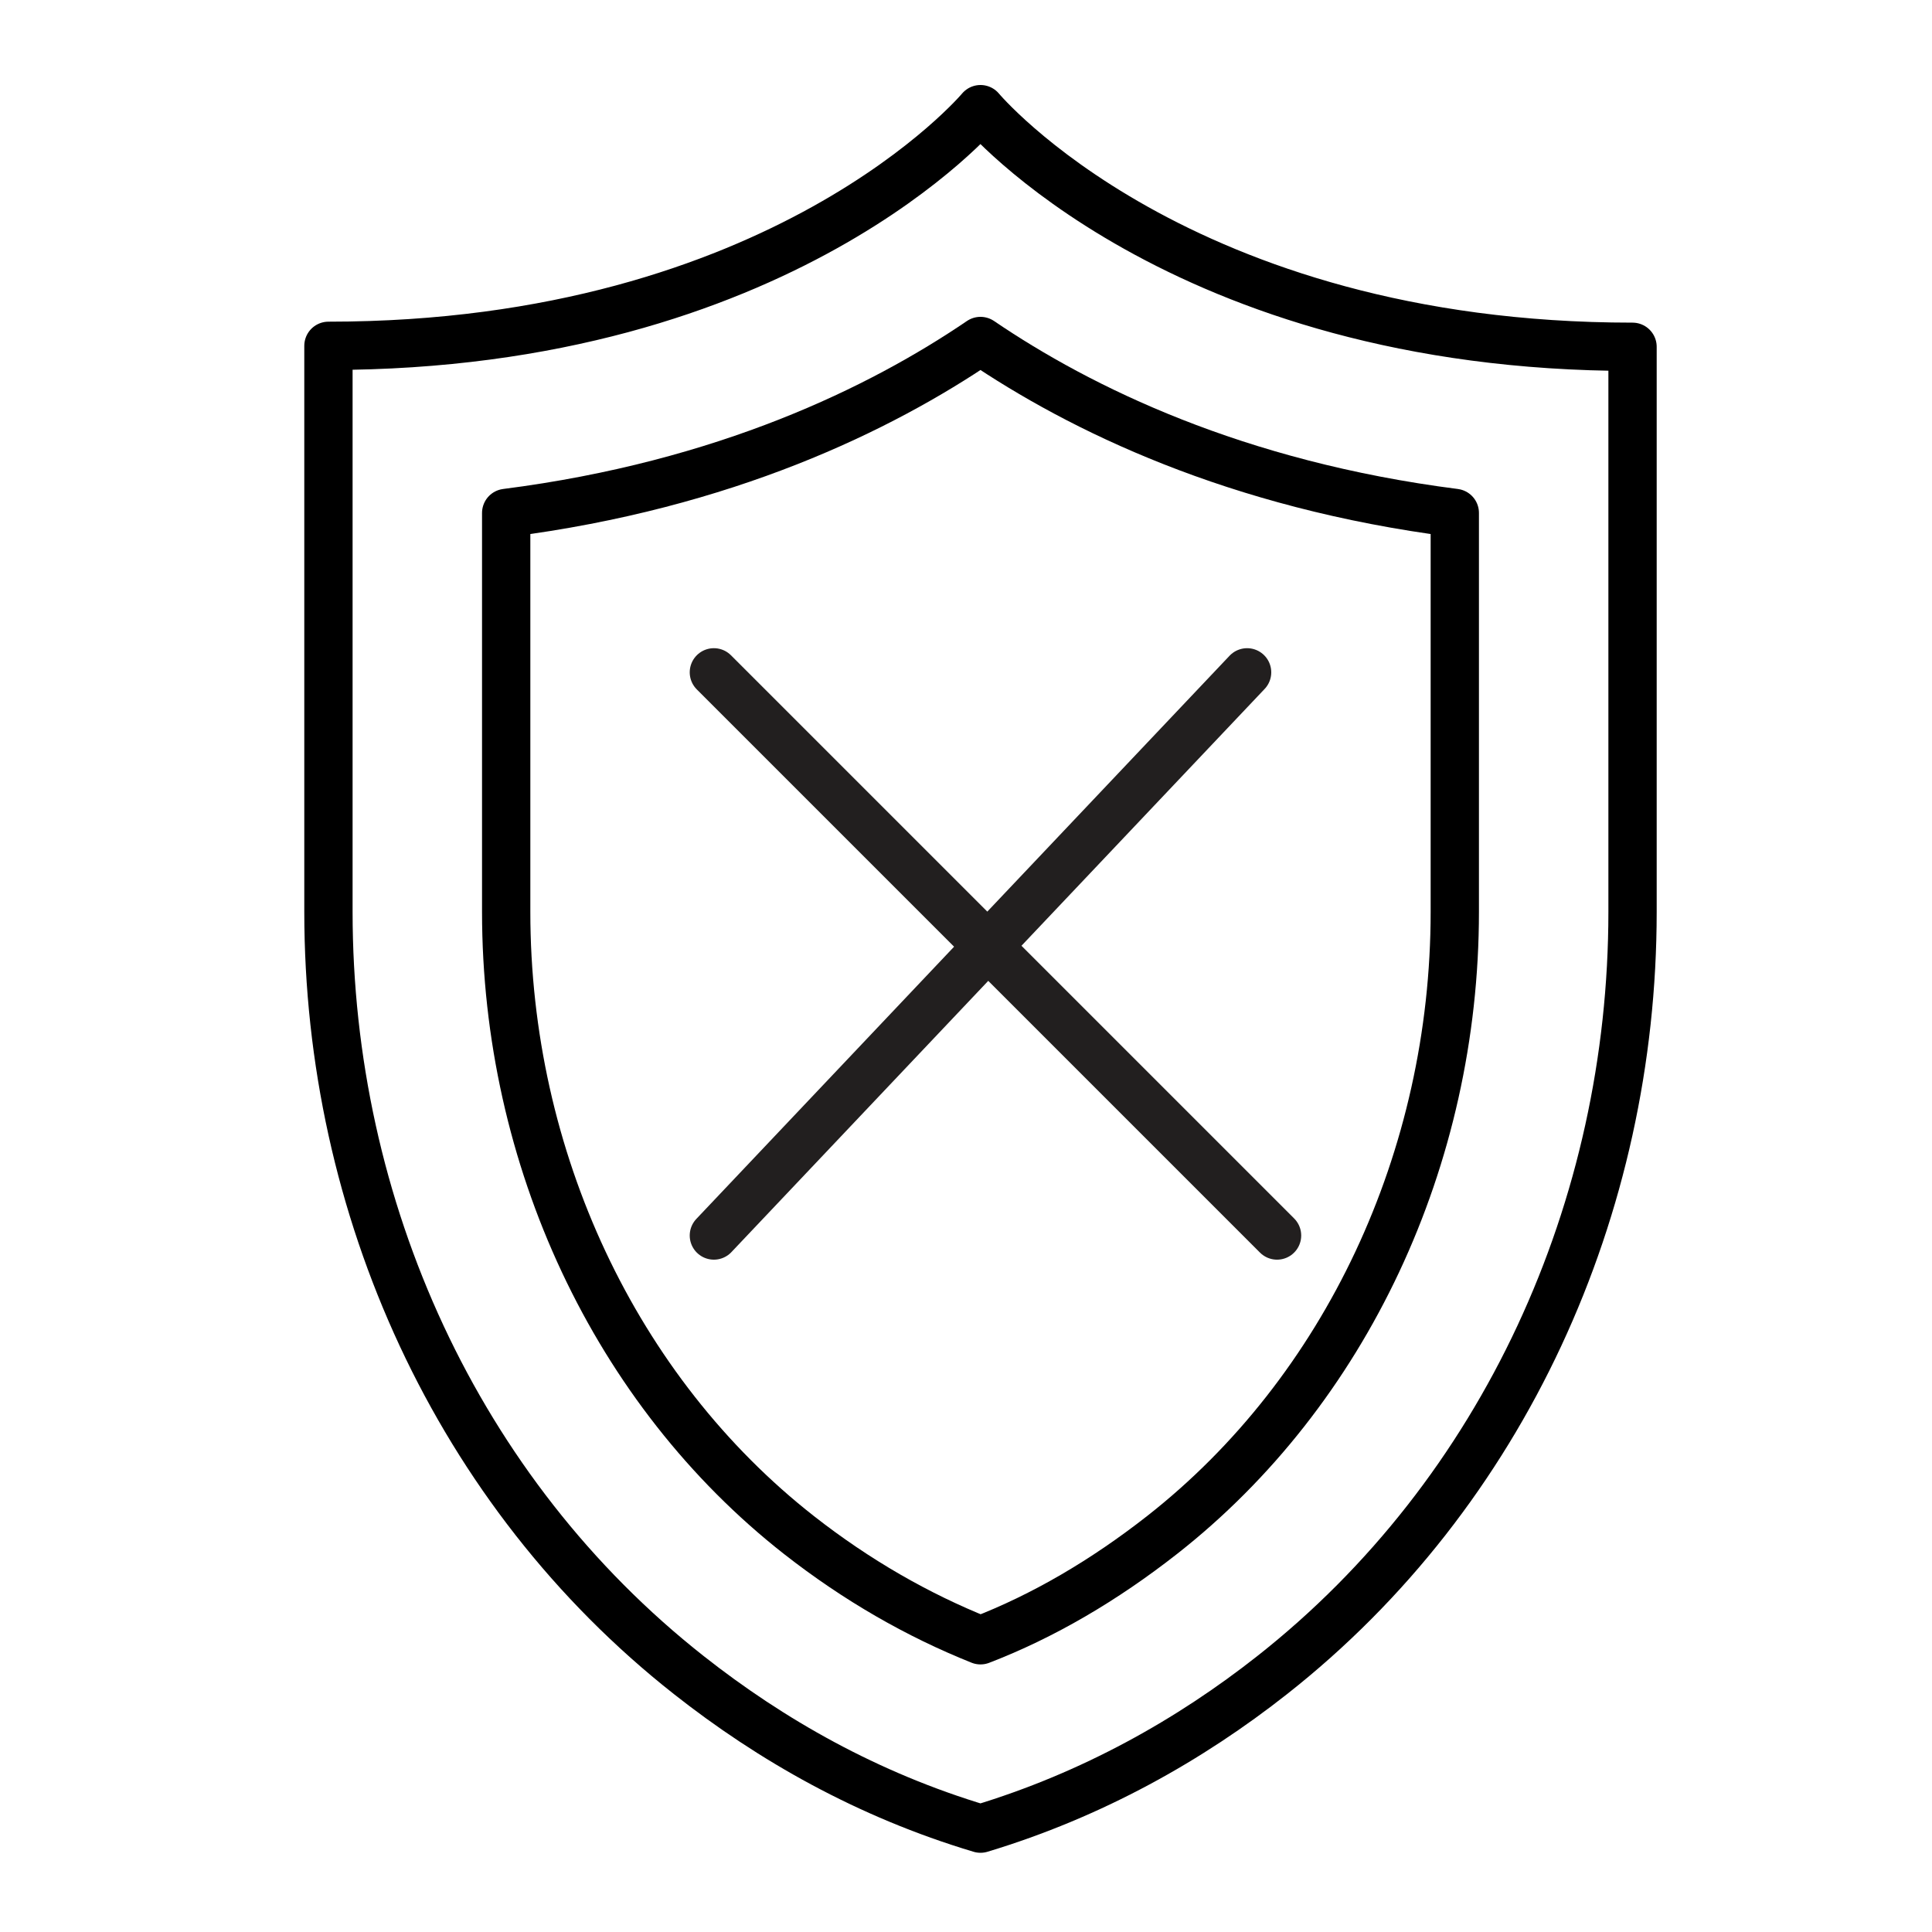 <?xml version="1.0" encoding="utf-8"?>
<!-- Generator: Adobe Illustrator 25.0.1, SVG Export Plug-In . SVG Version: 6.00 Build 0)  -->
<svg version="1.0" id="Layer_1" xmlns="http://www.w3.org/2000/svg" x="0px"
     y="0px"
     viewBox="0 0 200 200" enable-background="new 0 0 200 200" xml:space="preserve">
<path fill="none" stroke="#000000" stroke-width="5" stroke-linejoin="round" stroke-miterlimit="10" d="M101.5,11.3
	c0,0-20.5,24.5-67.5,24.5v58.6c0,30.6,13.3,60.1,37.3,79c8.5,6.7,18.5,12.4,30.2,15.9c11.6-3.5,21.7-9.2,30.2-15.9
	c24-18.9,37.3-48.4,37.3-79V35.9C122,35.9,101.5,11.3,101.5,11.3z"/>
    <path fill="none" stroke="#000000" stroke-width="5" stroke-linejoin="round" stroke-miterlimit="10" d="M101.5,169.8
	c-6.5-2.6-12.8-6.2-18.8-10.9c-19-14.9-30.3-39-30.3-64.5V53.1c22.7-2.9,38.8-10.8,49.1-17.8c10.3,7,26.4,14.9,49.1,17.8v41.3
	c0,25.5-11.3,49.6-30.3,64.5C114.3,163.6,108,167.3,101.5,169.8z"/>
    <line fill="none" stroke="#221F1F" stroke-width="5" stroke-linecap="round" stroke-linejoin="round"
          stroke-miterlimit="10" x1="129.1" y1="69.6" x2="73.9" y2="127.9"/>
    <line fill="none" stroke="#221F1F" stroke-width="5" stroke-linecap="round" stroke-linejoin="round"
          stroke-miterlimit="10" x1="132.2" y1="127.9" x2="73.9" y2="69.6"/>
</svg>
